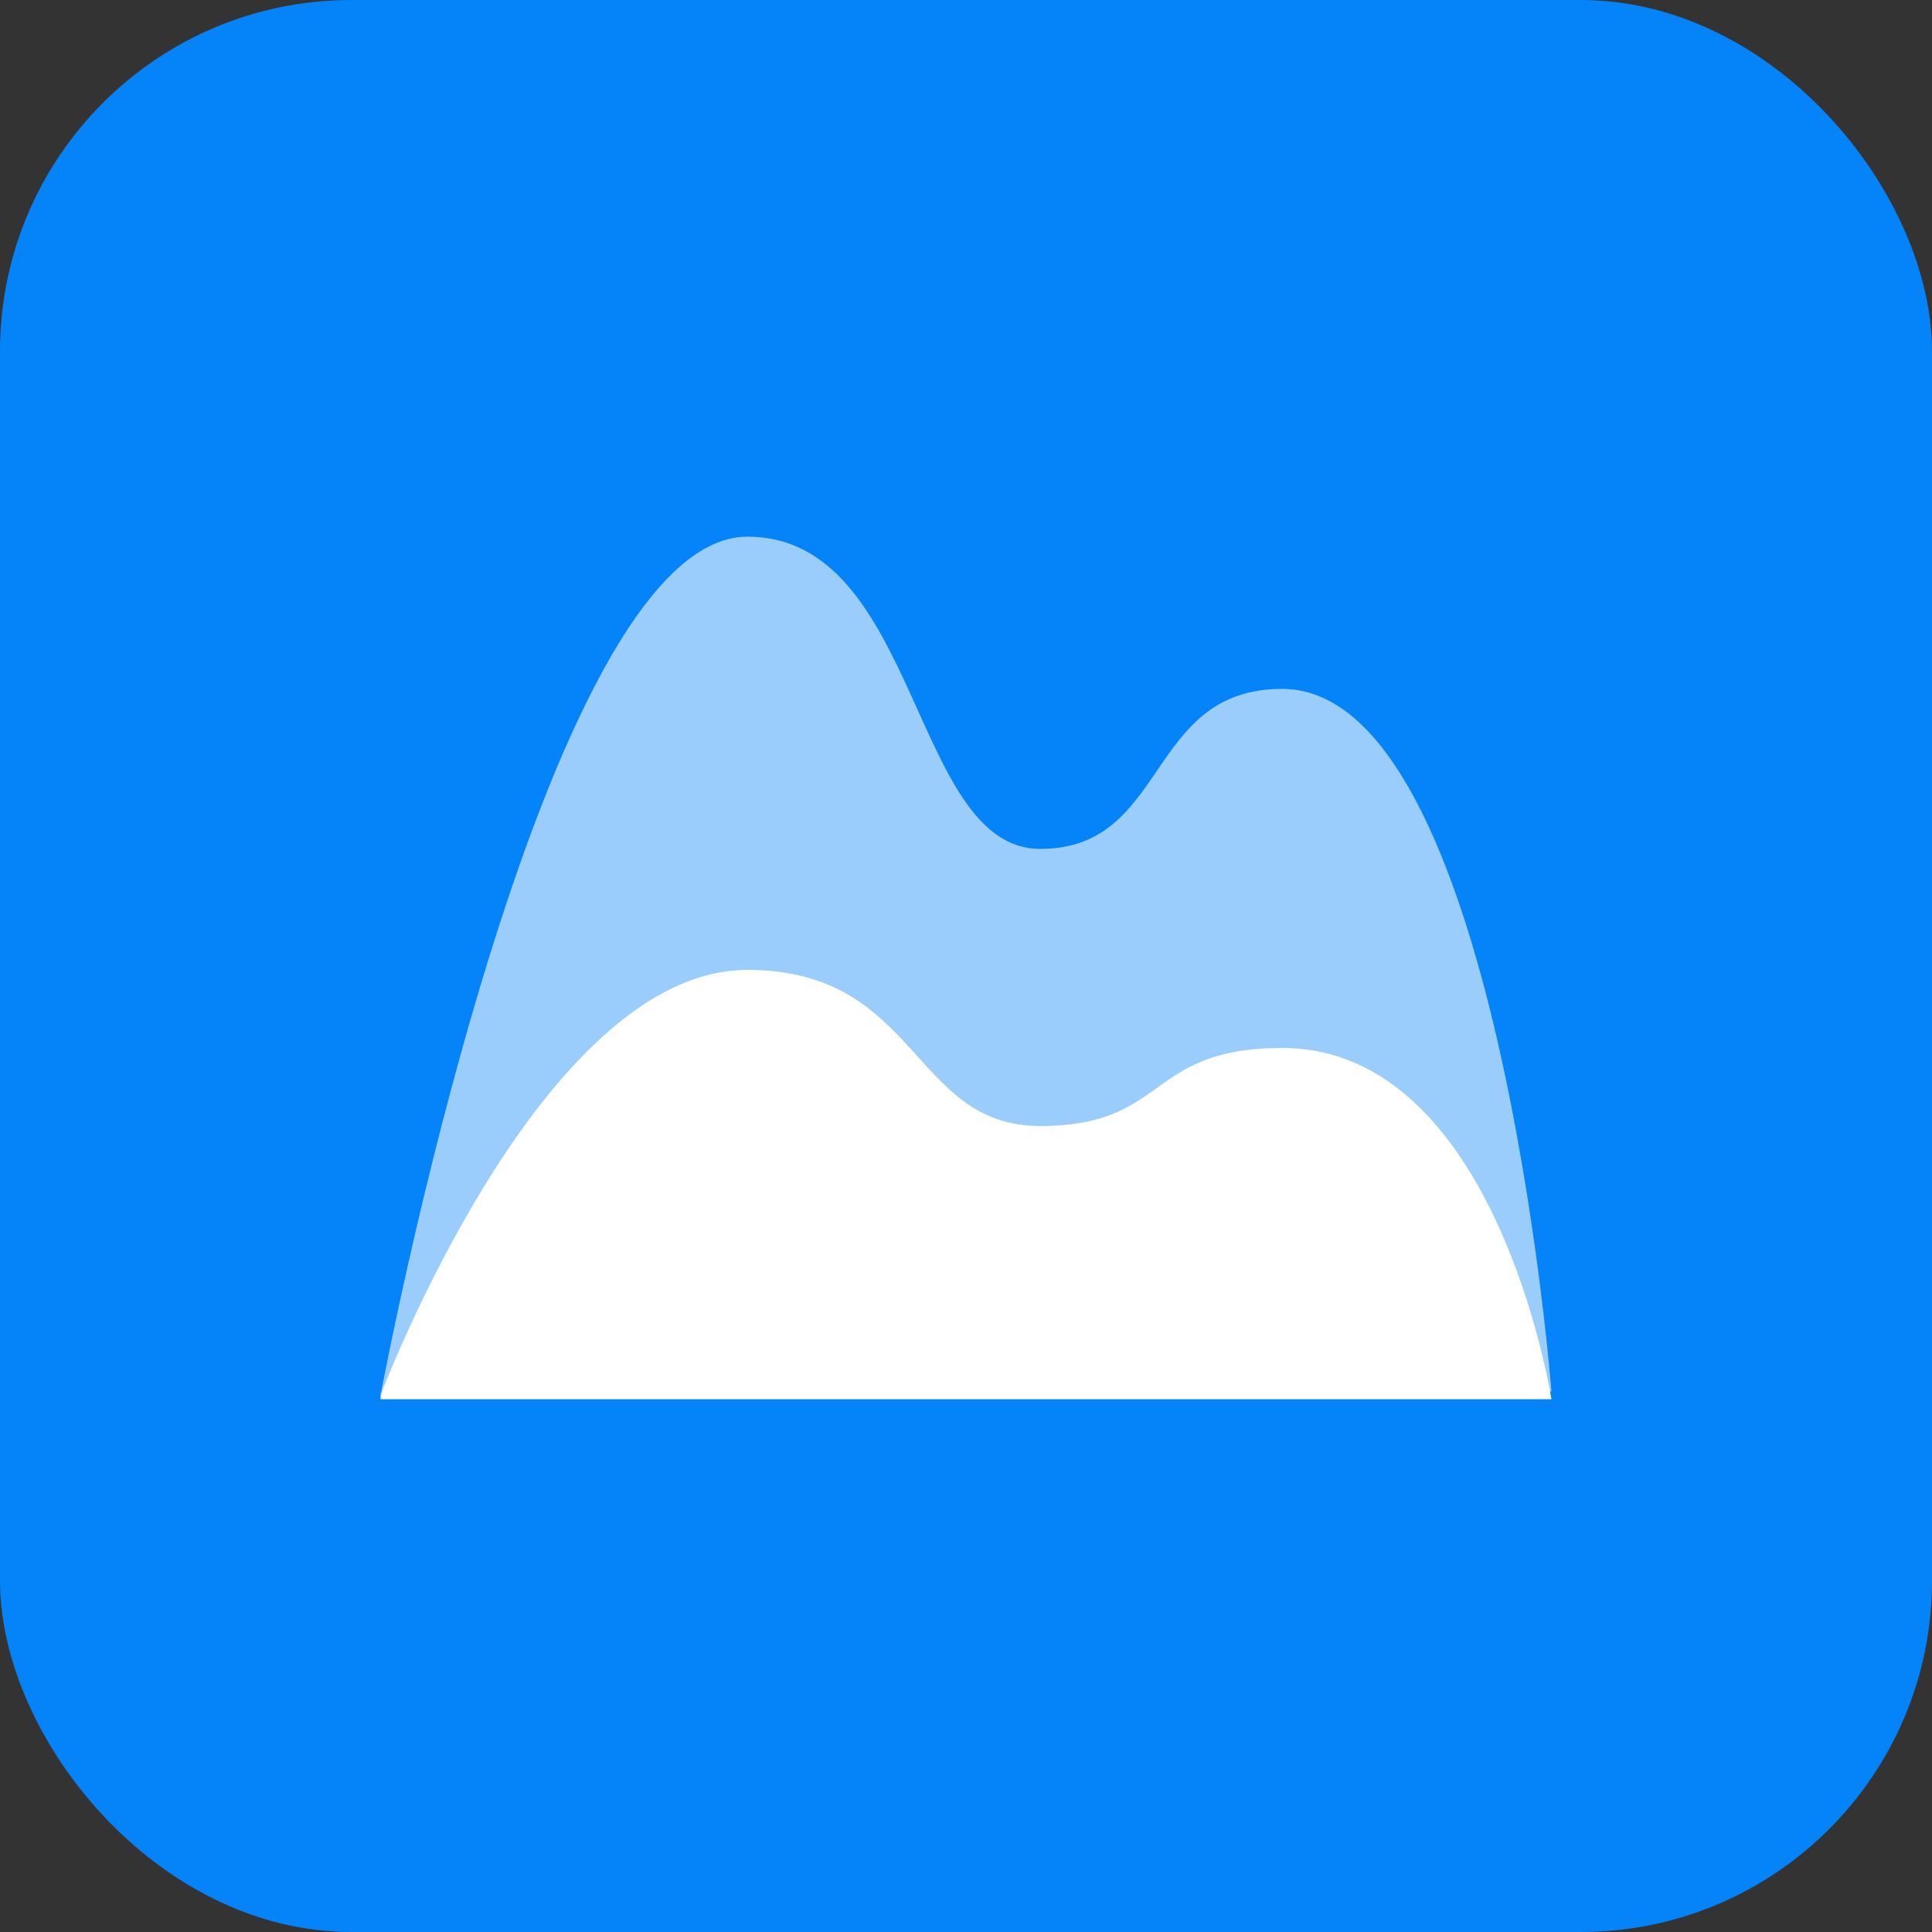 <svg width="44" height="44" viewBox="0 0 44 44" fill="none" xmlns="http://www.w3.org/2000/svg">
<rect x="0" y="0" width="44" height="44" fill="#333333" stroke="none"/>
<rect width="44" height="44" rx="8" fill="#0583F8"/>
<path d="M8.667 31.778C8.667 31.778 12.311 12.222 17.022 12.222C20.933 12.222 20.756 19.333 23.689 19.333C26.622 19.333 26.089 15.689 29.2 15.689C34.089 15.689 35.333 31.689 35.333 31.689H8.667V31.778Z" fill="white" fill-opacity="0.6"/>
<path d="M8.667 31.778C8.667 31.778 12.311 22.089 17.022 22.089C20.933 22.089 20.756 25.644 23.689 25.644C26.622 25.644 26.089 23.867 29.2 23.867C34.089 23.867 35.333 31.867 35.333 31.867H8.667V31.778Z" fill="white"/>
</svg>
